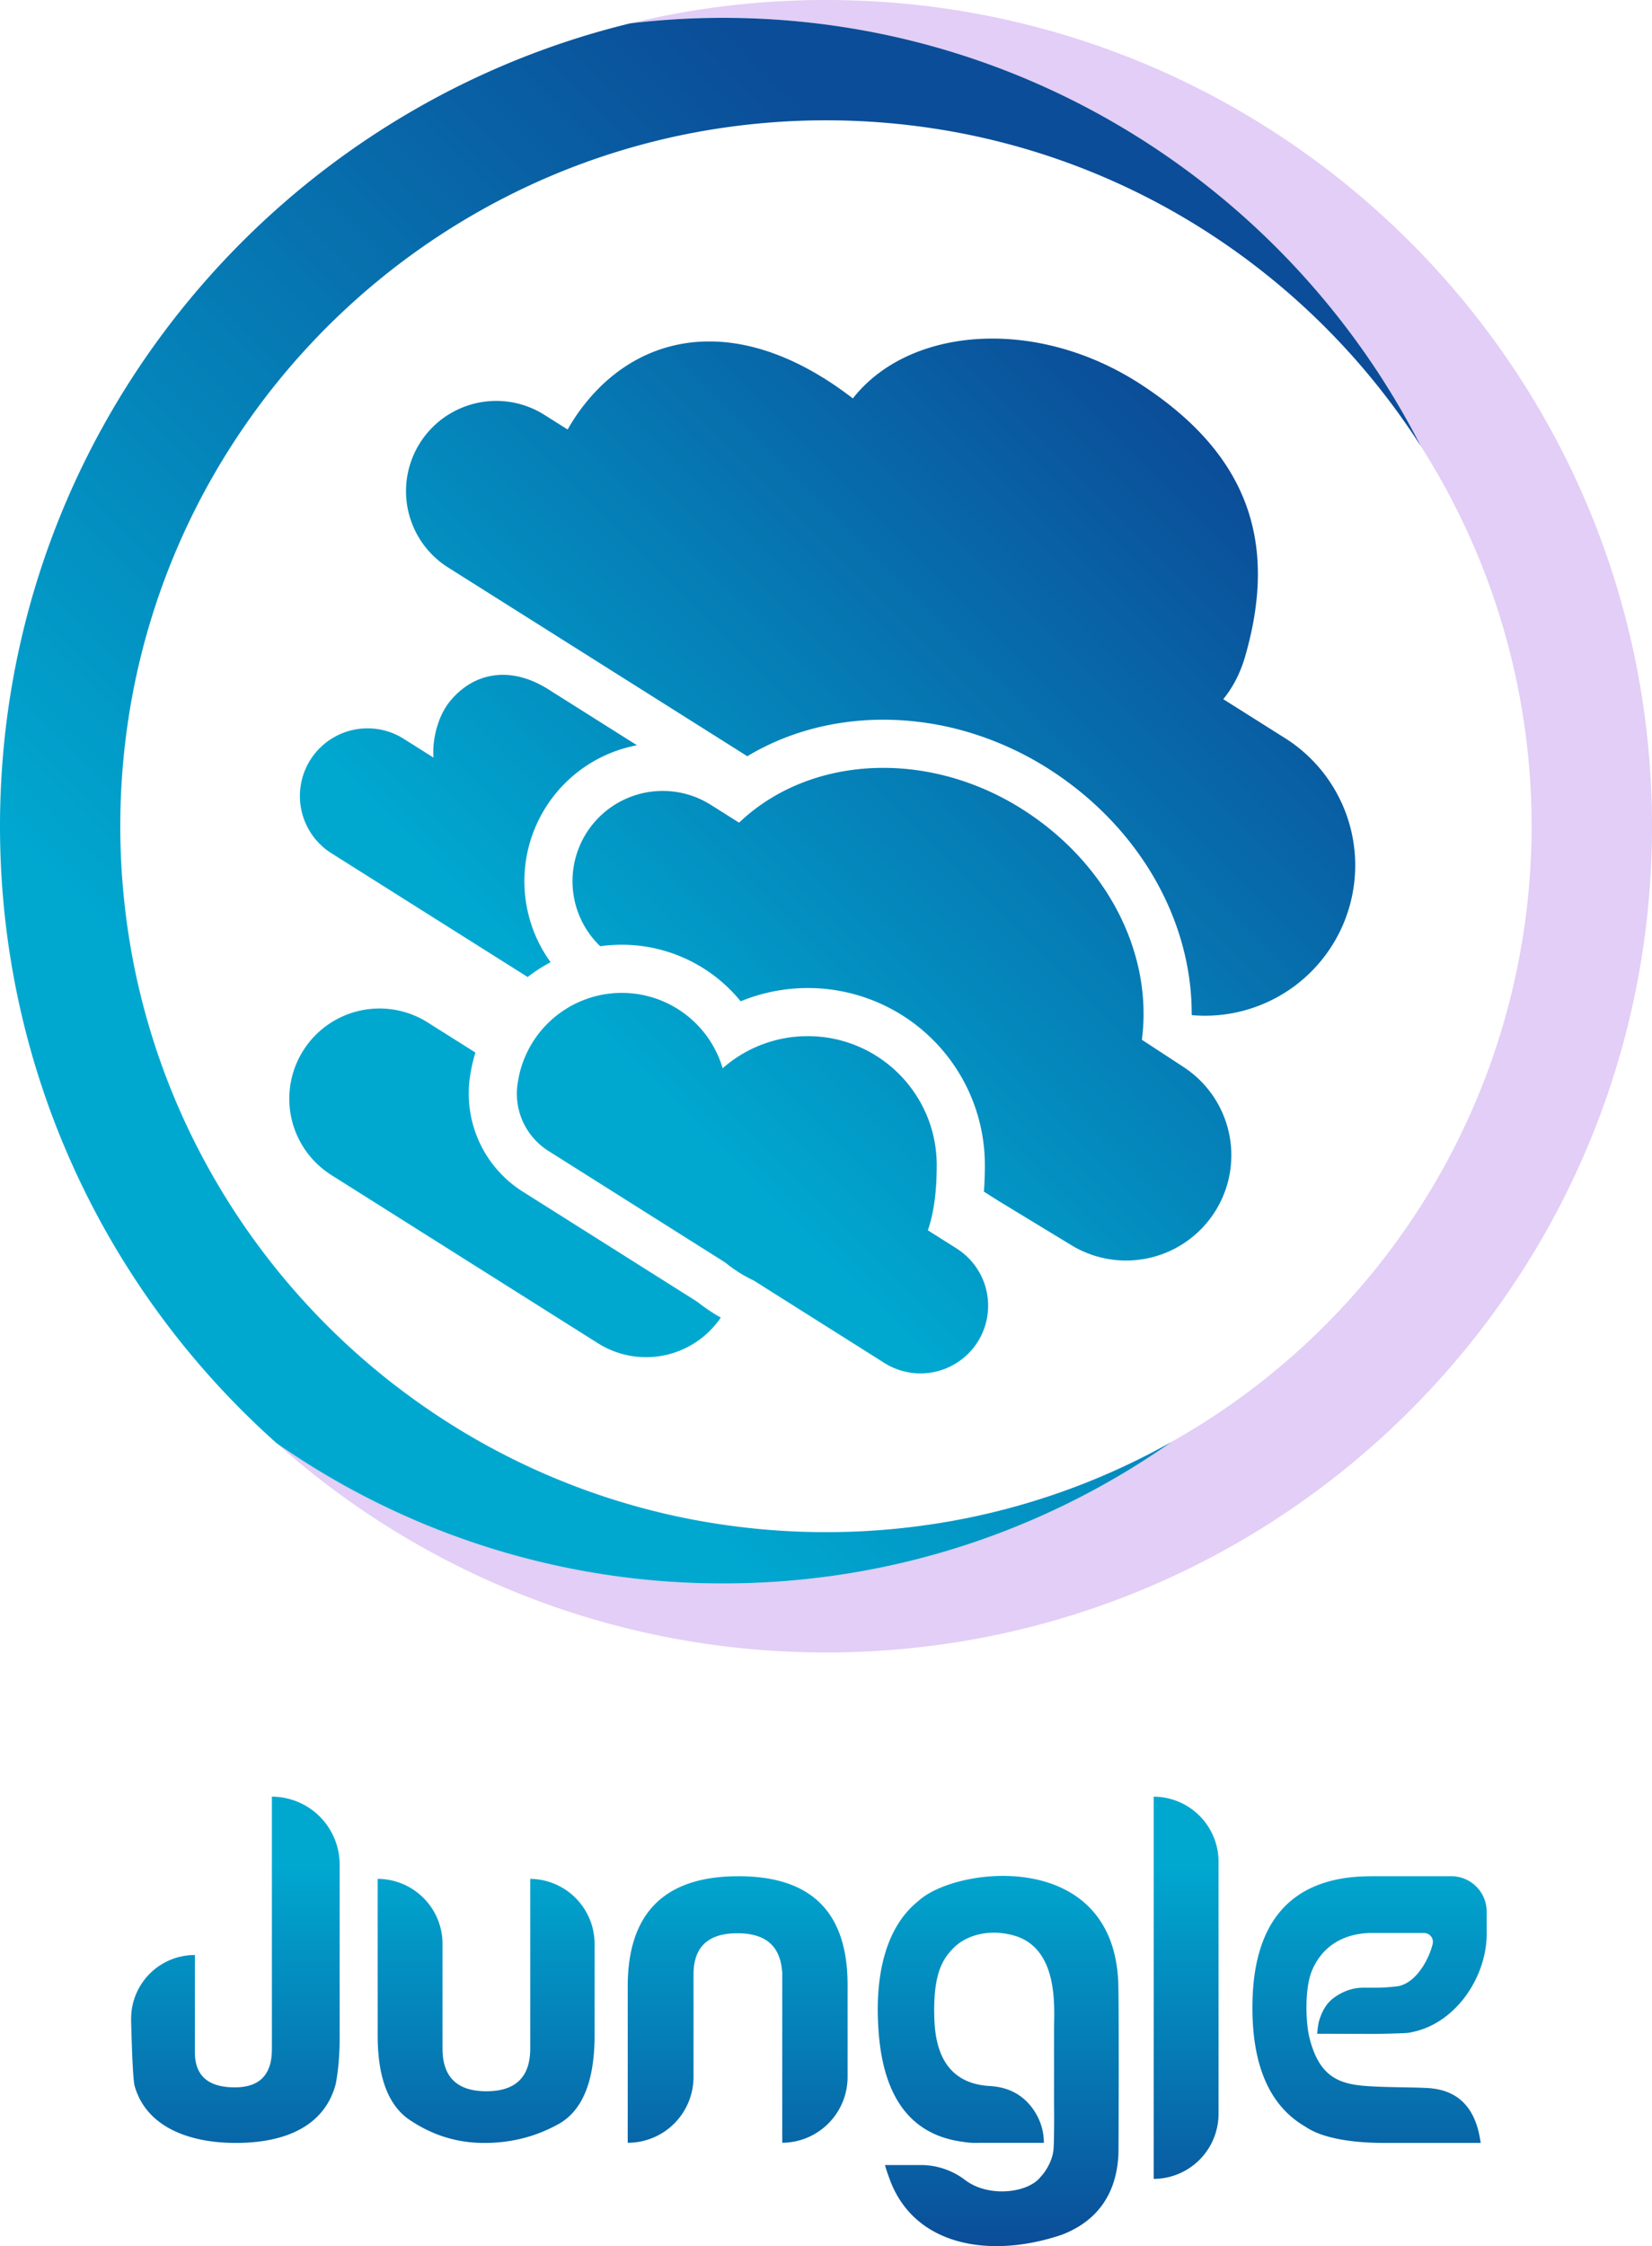 <svg id="JUNGLE_Logo_Color" xmlns="http://www.w3.org/2000/svg" xmlns:xlink="http://www.w3.org/1999/xlink" viewBox="0 0 2746.66 3733.45"><defs><style>.cls-1{fill:url(#linear-gradient);}.cls-2{fill:url(#linear-gradient-2);}.cls-3{fill:#e2cef6;}.cls-4{fill:url(#linear-gradient-3);}</style><linearGradient id="linear-gradient" x1="2971.59" y1="4175.39" x2="2971.59" y2="4922.45" gradientUnits="userSpaceOnUse"><stop offset="0.15" stop-color="#00a8d0"/><stop offset="1" stop-color="#0b4d98"/></linearGradient><linearGradient id="linear-gradient-2" x1="2290.29" y1="3260.1" x2="3632.25" y2="1918.15" gradientUnits="userSpaceOnUse"><stop offset="0.25" stop-color="#00a8d0"/><stop offset="1" stop-color="#0b4d98"/></linearGradient><linearGradient id="linear-gradient-3" x1="1942.82" y1="3447.34" x2="3769.28" y2="1620.88" gradientUnits="userSpaceOnUse"><stop offset="0.15" stop-color="#00a8d0"/><stop offset="0.85" stop-color="#0b4d98"/></linearGradient></defs><title>JUNGLE_Logo_Color</title><g id="Wordmark"><path id="JUNGLE_wordmark_blue" class="cls-1" d="M2078.72,4175.39v419.94c0,42.15-20.26,63.22-61.59,63.22q-28.28,0-44.44-10.43h0c-14.73-9.5-22-25.48-22-47.93V4438.57h-.09a105.93,105.93,0,0,0-105.93,105.93c0,.71,0,1.41,0,2.11a1.62,1.62,0,0,0,0,.22c0,.21,0,.41,0,.61v.14c1.32,53.12,3.38,103.51,6.29,110.16,19.45,65.65,88.35,93.21,167.78,93.21,81.86,0,147.51-27.56,166.15-98.07,4-21.08,6.48-47,6.48-76.19V4288.28A112.9,112.9,0,0,0,2078.72,4175.39ZM2508.26,4312v281.73c0,47.82-24.31,71.32-72.94,71.32s-72.94-23.5-72.94-71.32V4416.38A108.24,108.24,0,0,0,2254.58,4312v259.86c0,72.13,18.64,119.14,55.92,142.64,37.29,24.32,77,36.48,121.58,36.48,46.2,0,88.34-11.35,126.43-33.24A93.72,93.72,0,0,0,2578.7,4701c24.51-26.82,36.55-69.87,36.55-129.14V4420.19A108.22,108.22,0,0,0,2508.26,4312Zm346.08-4.37c-122.38,0-184,60.78-184,183.17V4750.7h0a109.39,109.39,0,0,0,109.39-109.38V4468.89c.81-44.57,25.12-66.46,72.94-66.46s72.14,21.89,74.57,66.46v281.77A109.32,109.32,0,0,0,3035.89,4642V4490.78C3036.7,4368.39,2976.73,4307.61,2854.34,4307.61Zm690.52-132.22v635.3a108.22,108.22,0,0,0,107.8-108.21V4283.61A108.23,108.23,0,0,0,3544.86,4175.39Zm-58.63,593.78c-3.34,77.84-46.78,116.55-94.82,134.61-121.55,40.79-247.58,17.24-286.64-95.6-.66-1.72-1.29-3.44-1.9-5.19q-2.62-7.42-4.85-15.31h59.13a121.08,121.08,0,0,1,73.92,24.71c39.08,29.95,104.46,21.65,125.2-4.38a0,0,0,0,0,0,0c12.32-13.19,20.84-31.22,22.07-47,1.26-16.41,1-73,.85-72.81V4559.77c.39-36.85,6.44-127.33-60.88-151.75-40.46-13.71-84.18-5.51-108.67,21.39-13.55,14.89-32.94,37.77-29.32,118.94,2.44,54.7,23.13,104.1,92.08,108,38.46,2.2,64,21.4,79.24,50.54a94.66,94.66,0,0,1,10.59,43.93H3254.45c-14,.43-19.7-.63-33.36-2.69-103.46-17-130.22-108.37-134.4-194.56-4.18-78,10.53-160.28,67.36-205.14,62.27-57.06,320.09-87.23,331.69,132C3487.24,4497.47,3486.57,4747.93,3486.23,4769.17Zm612.23-402.61a58.94,58.94,0,0,0-58.94-59h-124.4c-20.22,0-31.38.82-31.38.82-113.75,8-173.35,78.58-174.71,212.09-1.28,100.85,28.35,169.27,88.43,203.66,27.85,19.25,78.26,26.81,131.26,26.81h159.72c-9-68.43-47.05-89.33-89.68-91.36-32.62-1.55-68.9-.82-102.53-3.41-45.86-3.55-76.21-17.54-92-78.32-7.25-28-8.31-84.41,3.62-113,21.56-51.57,67.63-63.25,100.72-62.89h85.65a14.79,14.79,0,0,1,14.45,18.19c-6.34,26.1-26.17,61.06-52.93,69.11,0,0,0,0,0,0-3.75,1.86-29.16,3.65-39.67,3.65l-20.45,0h-4.45c-18.16.5-33.64,7.43-45.28,15.71-8.71,6.19-17.59,15-24.54,34.58-2.54,7.13-3.81,15-4.69,26.29,19,0,96.95.25,96.95.25s46.62-.74,55.39-1.94a23,23,0,0,0,4.28-.9c72.41-13.8,124.67-89.86,125.25-163,0-1.17,0-.3,0-2.49C4098.47,4399.81,4098.46,4384.41,4098.46,4366.56Z" transform="translate(-1626.67 -1189)"/></g><g id="Cloud_Forest_Shapes"><path id="Compound_Clouds" class="cls-2" d="M2785.86,3352.7a304.87,304.87,0,0,0,39.18,26.35,150,150,0,0,1-204.19,42.7l-443.17-279.54a150,150,0,1,1,160.05-253.74l79.4,50.08a252.41,252.41,0,0,0-7.83,32.74,191.52,191.52,0,0,0-3.16,28.19c0,.44,0,.89,0,1.33,0,.14,0,.28,0,.41v.29a192.44,192.44,0,0,0,89.73,168.23l136.55,86.13ZM2534,2531a229.65,229.65,0,0,1,151.72-103.26l-147.31-92.91c-26.1-16.47-51.76-24.12-75.64-24.12-34.89,0-66,16.33-89.1,45.39-19.35,24.3-28.67,63.44-26.26,92.17l-50.75-32a112.5,112.5,0,0,0-120,190.31L2504,2813a254.61,254.61,0,0,1,38.12-24.6c-.79-1.09-1.57-2.18-2.34-3.29A229.84,229.84,0,0,1,2534,2531Zm1339.72,41.2a250,250,0,0,0-110.46-156.24l-102.75-64.81c16.06-19.69,28.4-43.42,36.39-71.11,53.18-184.19,10-332.57-173-451.89-79.38-51.77-166.82-76.37-247.29-76.37-95.46,0-181.12,34.6-231.94,99.48-85.37-65.83-166.6-94.72-238.76-94.72-85.15,0-157.68,40.2-209.55,107.35a316.1,316.1,0,0,0-25.9,39.07l-40.42-25.49a150,150,0,0,0-160,253.74L2869.19,2446c65.74-39.53,143.55-60.71,226.08-60.71a498.11,498.11,0,0,1,148.81,23,531.25,531.25,0,0,1,142.09,69.32c76.64,52.62,137.47,122.29,175.93,201.48,30.65,63.13,46.22,130.24,45.91,196.69l1,.67q10.41.89,20.89.88a250,250,0,0,0,243.83-305.21ZM3594.1,2962.3l-68.93-45c17.91-135.87-49.92-281.41-184.28-373.66-76.78-52.72-163.21-78.3-245.62-78.3-90.86,0-176.84,31.06-239.79,91.08l-46.89-29.58a150,150,0,0,0-184,235,256.94,256.94,0,0,1,35.92-2.51,254.72,254.72,0,0,1,197.61,94,294.27,294.27,0,0,1,406,272.39q0,23.11-1.59,44l24.22,15.37,120.69,73.33a175,175,0,0,0,186.72-296Zm-378.35,301L3169.36,3234h0c11.11-32.4,14.71-69.72,14.71-108.35,0-118.38-96-214.36-214.36-214.36a213.51,213.51,0,0,0-141.54,53.39v0a174.85,174.85,0,0,0-327.74-20.87,172.9,172.9,0,0,0-12.34,41.46v0a111.27,111.27,0,0,0-2,17.56c0,.07,0,.15,0,.23a112.42,112.42,0,0,0,52.42,99L2675,3188.21l157.33,99.24.07.05a228.16,228.16,0,0,0,47.55,30h0l8.78,5.54,36.4,23,170.54,107.57a112.5,112.5,0,1,0,120-190.3Z" transform="translate(-1626.67 -1189)"/></g><g id="Ring_Color"><g id="Crescent_Lavender"><path id="Crescent_02" class="cls-3" d="M3000,1189a1376.66,1376.66,0,0,0-325.48,38.8,1308.7,1308.7,0,0,1,154.47-9.12c505.4,0,944.43,289.65,1159.79,711.66a1174.32,1174.32,0,0,1-332.9,1605.06q-39.6,26.74-81.36,50.25C3363.25,3733.88,3106.1,3821,2829,3821a1293.89,1293.89,0,0,1-742.65-233.29c242.74,216.46,562.84,348,913.66,348,758.47,0,1373.33-614.87,1373.33-1373.34S3758.47,1189,3000,1189Z" transform="translate(-1626.67 -1189)"/></g><g id="Crescent_Blue"><path id="Crescent_01" class="cls-4" d="M2829,1218.68a1308.7,1308.7,0,0,0-154.47,9.12C2073.15,1374,1626.67,1916,1626.67,2562.33c0,407.65,177.61,773.81,459.67,1025.33A1293.89,1293.89,0,0,0,2829,3821c277.11,0,534.26-87.07,745.53-235.3a1164.19,1164.19,0,0,1-337.84,126.18,1186.78,1186.78,0,0,1-473.36,0,1166.1,1166.1,0,0,1-419.2-176.43A1177.43,1177.43,0,0,1,1918.79,3019a1165.52,1165.52,0,0,1-68.28-220,1186.78,1186.78,0,0,1,0-473.36,1165.63,1165.63,0,0,1,176.43-419.2,1177.43,1177.43,0,0,1,516.41-425.33,1166.38,1166.38,0,0,1,220-68.28,1186.78,1186.78,0,0,1,473.36,0,1165.63,1165.63,0,0,1,419.2,176.43,1180.77,1180.77,0,0,1,317.18,317.18q8,11.85,15.72,23.89C3773.42,1508.33,3334.39,1218.68,2829,1218.68Z" transform="translate(-1626.67 -1189)"/></g></g></svg>